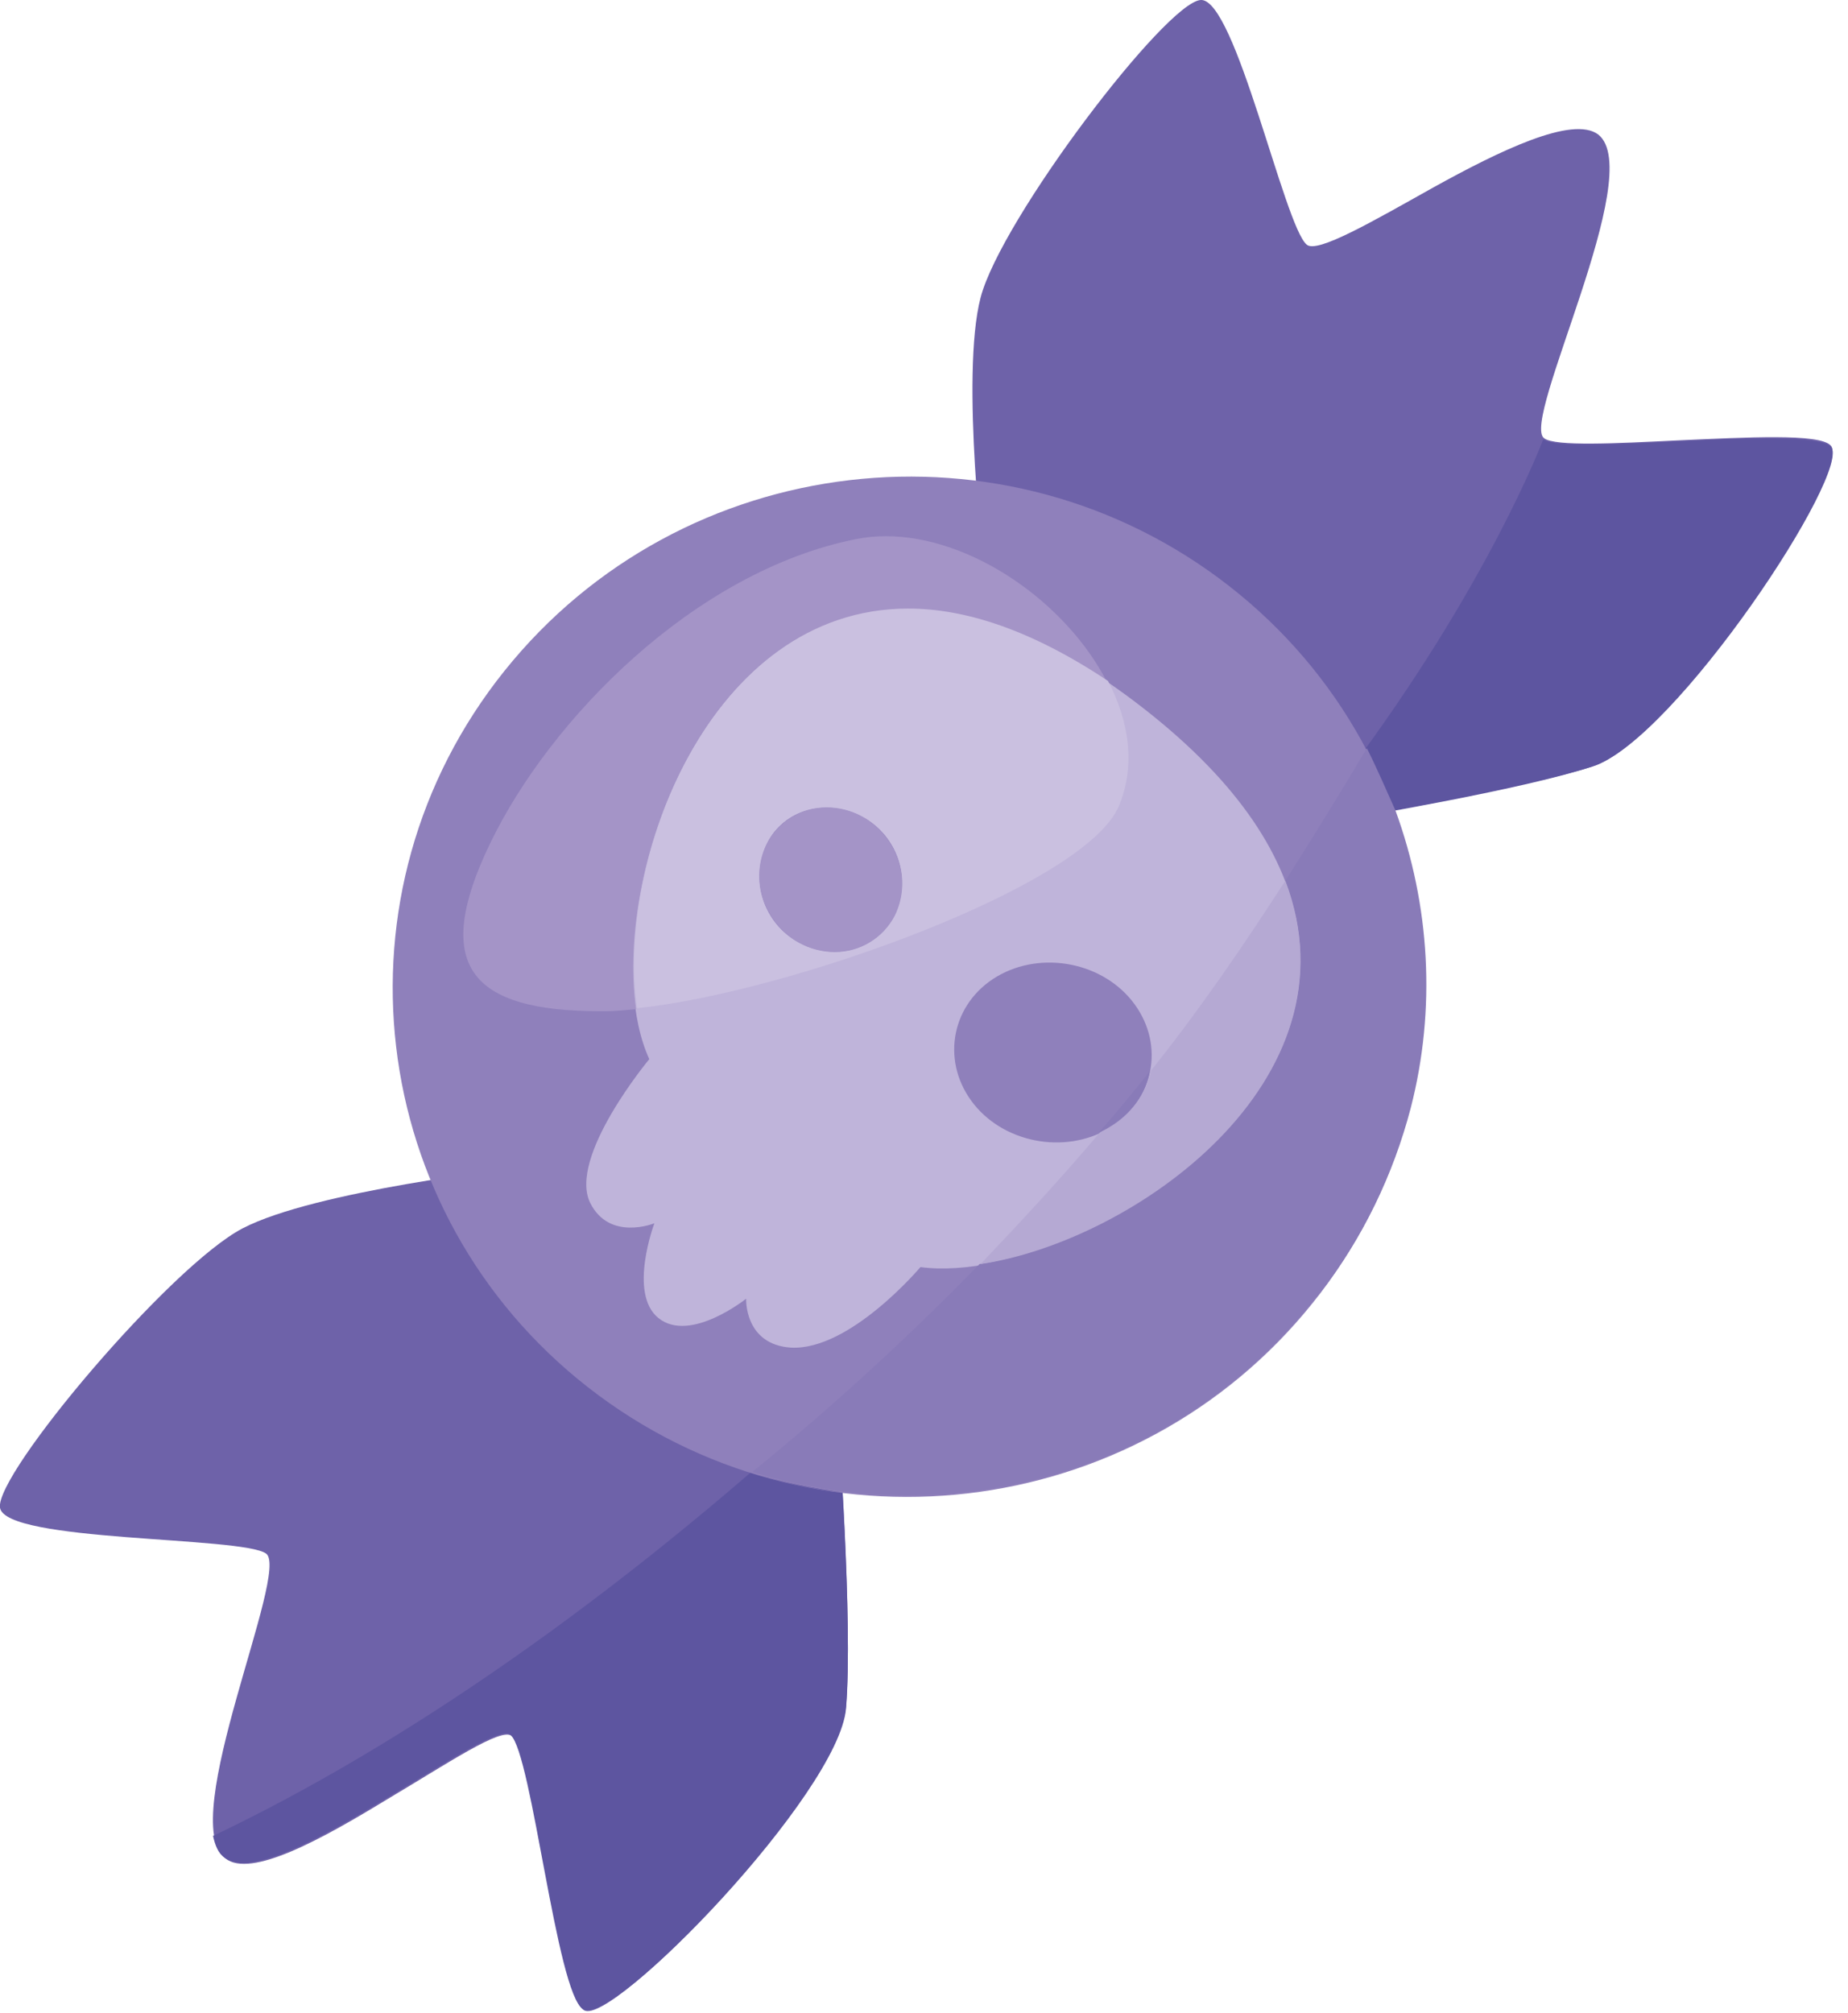 <?xml version="1.0" encoding="utf-8"?>
<!-- Generator: Adobe Illustrator 23.0.1, SVG Export Plug-In . SVG Version: 6.00 Build 0)  -->
<svg version="1.1" id="Layer_1" xmlns="http://www.w3.org/2000/svg" xmlns:xlink="http://www.w3.org/1999/xlink" x="0px" y="0px"
	 viewBox="0 0 181.3 197.5" style="enable-background:new 0 0 181.3 197.5;" xml:space="preserve">
<style type="text/css">
	.st0{fill:#6E62A9;}
	.st1{fill:#5D55A0;}
	.st2{fill:#8F80BB;}
	.st3{fill:#BFB4DA;}
	.st4{fill:#A494C7;}
	.st5{fill:#CAC0E0;}
	.st6{fill:#EBE8F5;}
	.st7{fill:#5F56A1;}
	.st8{fill:#897BB8;}
	.st9{fill:#B5A9D3;}
</style>
<g>
	<path class="st0" d="M96.6,56.4c0,0-2.4-19.5-0.4-27.2c2-7.7,18.2-29,21.6-29.2s8.2,22.2,10.4,24c1,0.9,6.5-2.3,12.4-5.6
		c6.5-3.6,13.7-7.1,16.2-5.2c4.8,3.8-7.7,28.2-5.3,29.8c1.1,0.8,7,0.5,13.1,0.2c6.8-0.3,13.9-0.7,15,0.5c2.2,2.2-15.4,29-23.4,31.5
		s-28.1,5.8-28.1,5.8L96.6,56.4L96.6,56.4z"/>
	<path class="st0" d="M50.6,114.6c0,0-19.7,2.2-26.8,5.9S-0.5,144.6,0,147.9c0.5,3.4,23.7,2.8,26.1,4.5s-8.8,26.2-4,29.9
		c2.5,2,9.5-1.9,15.9-5.8c5.9-3.5,11.2-7.1,12.2-6.2c2.1,1.9,4.5,25.3,7.1,26.9c2.7,1.7,25-21.4,25.7-29.8s-0.8-28.4-0.8-28.4
		L50.6,114.6L50.6,114.6z"/>
	<path class="st1" d="M179.6,43.8c-1.2-1.1-8.3-0.8-15.1-0.5c-6.1,0.3-12,0.6-13.1-0.2c0,0-5.4,14.4-19.4,33c0,0-1.8,3.3-3,4.8
		c4-0.7,20.2-3.4,27.2-5.7C164.3,72.7,181.9,46,179.6,43.8L179.6,43.8z"/>
	<path class="st1" d="M83,167.6c0.7-8.3-0.8-28.4-0.8-28.4l-1.4-1.1c-20.6,18.8-41.2,33.1-59.9,42c0.2,0.9,0.5,1.7,1.1,2.1
		c2.5,2,9.5-1.9,15.9-5.8c5.9-3.5,11.2-7.1,12.2-6.2c2.1,1.9,4.5,25.3,7.1,26.9C60,199,82.3,175.9,83,167.6L83,167.6z"/>
	<path class="st2" d="M128.8,127.8c-17.4,21.7-49.2,25.4-71.1,8.3s-25.6-48.6-8.2-70.3c17.4-21.7,49.2-25.4,71.1-8.3
		C142.5,74.6,146.2,106.1,128.8,127.8L128.8,127.8z"/>
	<path class="st3" d="M112.2,69.5c-38.9-30.4-55.7,18.7-48.5,34.4c0,0-8,9.6-5.8,14.1c1.9,3.8,6.3,2,6.3,2s-2.6,6.9,0.4,9.3
		c3.1,2.5,8.6-1.9,8.6-1.9s-0.2,4.5,4.4,4.8c5.8,0.3,12.7-7.9,12.7-7.9C107.5,126.6,150.4,99.3,112.2,69.5L112.2,69.5z M78.4,92.5
		c-3.5-1.9-4.9-6.2-3.2-9.7c1.7-3.4,5.9-4.6,9.4-2.7c3.5,1.9,4.9,6.2,3.2,9.7C86.1,93.2,81.9,94.4,78.4,92.5L78.4,92.5z
		 M108.8,110.7c-4.4,2.6-10.5,1.4-13.5-2.7s-1.9-9.6,2.5-12.2c4.4-2.6,10.5-1.4,13.5,2.7C114.3,102.6,113.2,108,108.8,110.7
		L108.8,110.7z"/>
	<path class="st4" d="M81.1,79.2c-2.4,0-4.7,1.3-5.9,3.6c-1.7,3.4-0.3,7.7,3.2,9.7c1.1,0.6,2.3,0.9,3.5,0.9c2.4,0,4.7-1.3,5.9-3.6
		c1.7-3.4,0.3-7.7-3.2-9.7C83.5,79.5,82.3,79.2,81.1,79.2L81.1,79.2z M86.9,52.6c-1,0-2,0.1-3,0.3C68.1,56.1,54,70.5,48.1,82.7
		c-5.8,12-2,16.5,10.8,16.5c0.2,0,0.4,0,0.5,0c0.9,0,1.9-0.1,3-0.2c-2-14.2,7-39.2,26.6-39.2c5.6,0,12.2,2.1,19.6,7.1
		C104.6,59.1,95.3,52.6,86.9,52.6L86.9,52.6z"/>
	<path class="st5" d="M81.9,93.4c-1.2,0-2.4-0.3-3.5-0.9c-3.5-1.9-4.9-6.2-3.2-9.7c1.1-2.3,3.4-3.6,5.9-3.6c1.2,0,2.4,0.3,3.5,0.9
		c3.5,1.9,4.9,6.2,3.2,9.7C86.6,92.1,84.3,93.4,81.9,93.4L81.9,93.4z M89.1,59.7c-19.6,0-28.7,25.1-26.6,39.2
		c14.7-1.5,44.1-12,47.3-19.9c1.6-3.9,1-8.2-1.1-12.2C101.2,61.8,94.7,59.7,89.1,59.7L89.1,59.7z"/>
	<path class="st6" d="M82.7,146.4L82.7,146.4c0.5,0.1,1,0.1,1.6,0.2C83.7,146.5,83.2,146.5,82.7,146.4L82.7,146.4z M128.8,127.8
		c-0.1,0.1-0.1,0.2-0.2,0.3C128.7,127.9,128.8,127.8,128.8,127.8L128.8,127.8z M128.9,127.6C128.9,127.7,128.9,127.7,128.9,127.6
		C128.9,127.7,128.9,127.7,128.9,127.6L128.9,127.6z M129,127.6L129,127.6C129,127.6,129,127.6,129,127.6L129,127.6z M129.1,127.5
		C129.1,127.5,129.1,127.5,129.1,127.5C129.1,127.5,129.1,127.5,129.1,127.5L129.1,127.5z M129.1,127.4
		C129.1,127.4,129.1,127.4,129.1,127.4C129.1,127.4,129.1,127.4,129.1,127.4L129.1,127.4z M129.2,127.3L129.2,127.3L129.2,127.3
		L129.2,127.3z M136.8,79.6L136.8,79.6c3.4,9.3,4,19.5,1.5,29.2C140.7,99.2,140.2,89,136.8,79.6L136.8,79.6z"/>
	<polygon class="st0" points="136.8,79.6 136.8,79.6 136.8,79.6 136.8,79.6 	"/>
	<polygon class="st0" points="82.7,146.4 82.7,146.4 82.7,146.4 82.7,146.4 	"/>
	<path class="st7" d="M134.1,73.4L134.1,73.4c1,2,2,4.1,2.7,6.2l0,0C136,77.5,135.1,75.4,134.1,73.4L134.1,73.4z"/>
	<path class="st7" d="M73.8,144.5C73.8,144.5,73.8,144.5,73.8,144.5c2.9,0.9,5.9,1.6,8.9,1.9l0,0C79.7,146,76.7,145.4,73.8,144.5
		L73.8,144.5z"/>
	<path class="st8" d="M112.8,105.1c-1.6,2-3.3,4.1-5,6c0.3-0.1,0.6-0.3,0.9-0.5C111,109.4,112.4,107.3,112.8,105.1L112.8,105.1z
		 M134.1,73.4c-2.5,4.2-5.2,8.6-8,13c7.5,19.6-15,35.3-30,37.6c-7.3,7.5-14.8,14.3-22.3,20.4c2.9,0.9,5.9,1.5,8.9,1.9l0,0
		c0.5,0.1,1,0.1,1.6,0.2c1.6,0.1,3.2,0.2,4.7,0.2c14.9,0,29.6-6.4,39.6-18.8c0.1-0.1,0.1-0.2,0.2-0.3l0,0c0,0,0-0.1,0.1-0.1
		c0,0,0,0,0,0c0,0,0-0.1,0.1-0.1l0,0c0,0,0-0.1,0.1-0.1c0,0,0,0,0,0c0,0,0-0.1,0.1-0.1c0,0,0,0,0,0c0,0,0-0.1,0.1-0.1l0,0
		c4.4-5.6,7.4-11.9,9.1-18.4c2.5-9.7,1.9-19.9-1.5-29.2l0,0C136,77.5,135.1,75.4,134.1,73.4L134.1,73.4z"/>
	<path class="st9" d="M126.1,86.4c-4,6.2-8.3,12.5-13,18.4c-0.1,0.1-0.2,0.2-0.2,0.3c-0.5,2.2-1.9,4.2-4.1,5.5
		c-0.3,0.2-0.6,0.3-0.9,0.5c-3.8,4.5-7.8,8.8-11.7,12.9C111.1,121.8,133.6,106.1,126.1,86.4L126.1,86.4z"/>
</g>
</svg>
